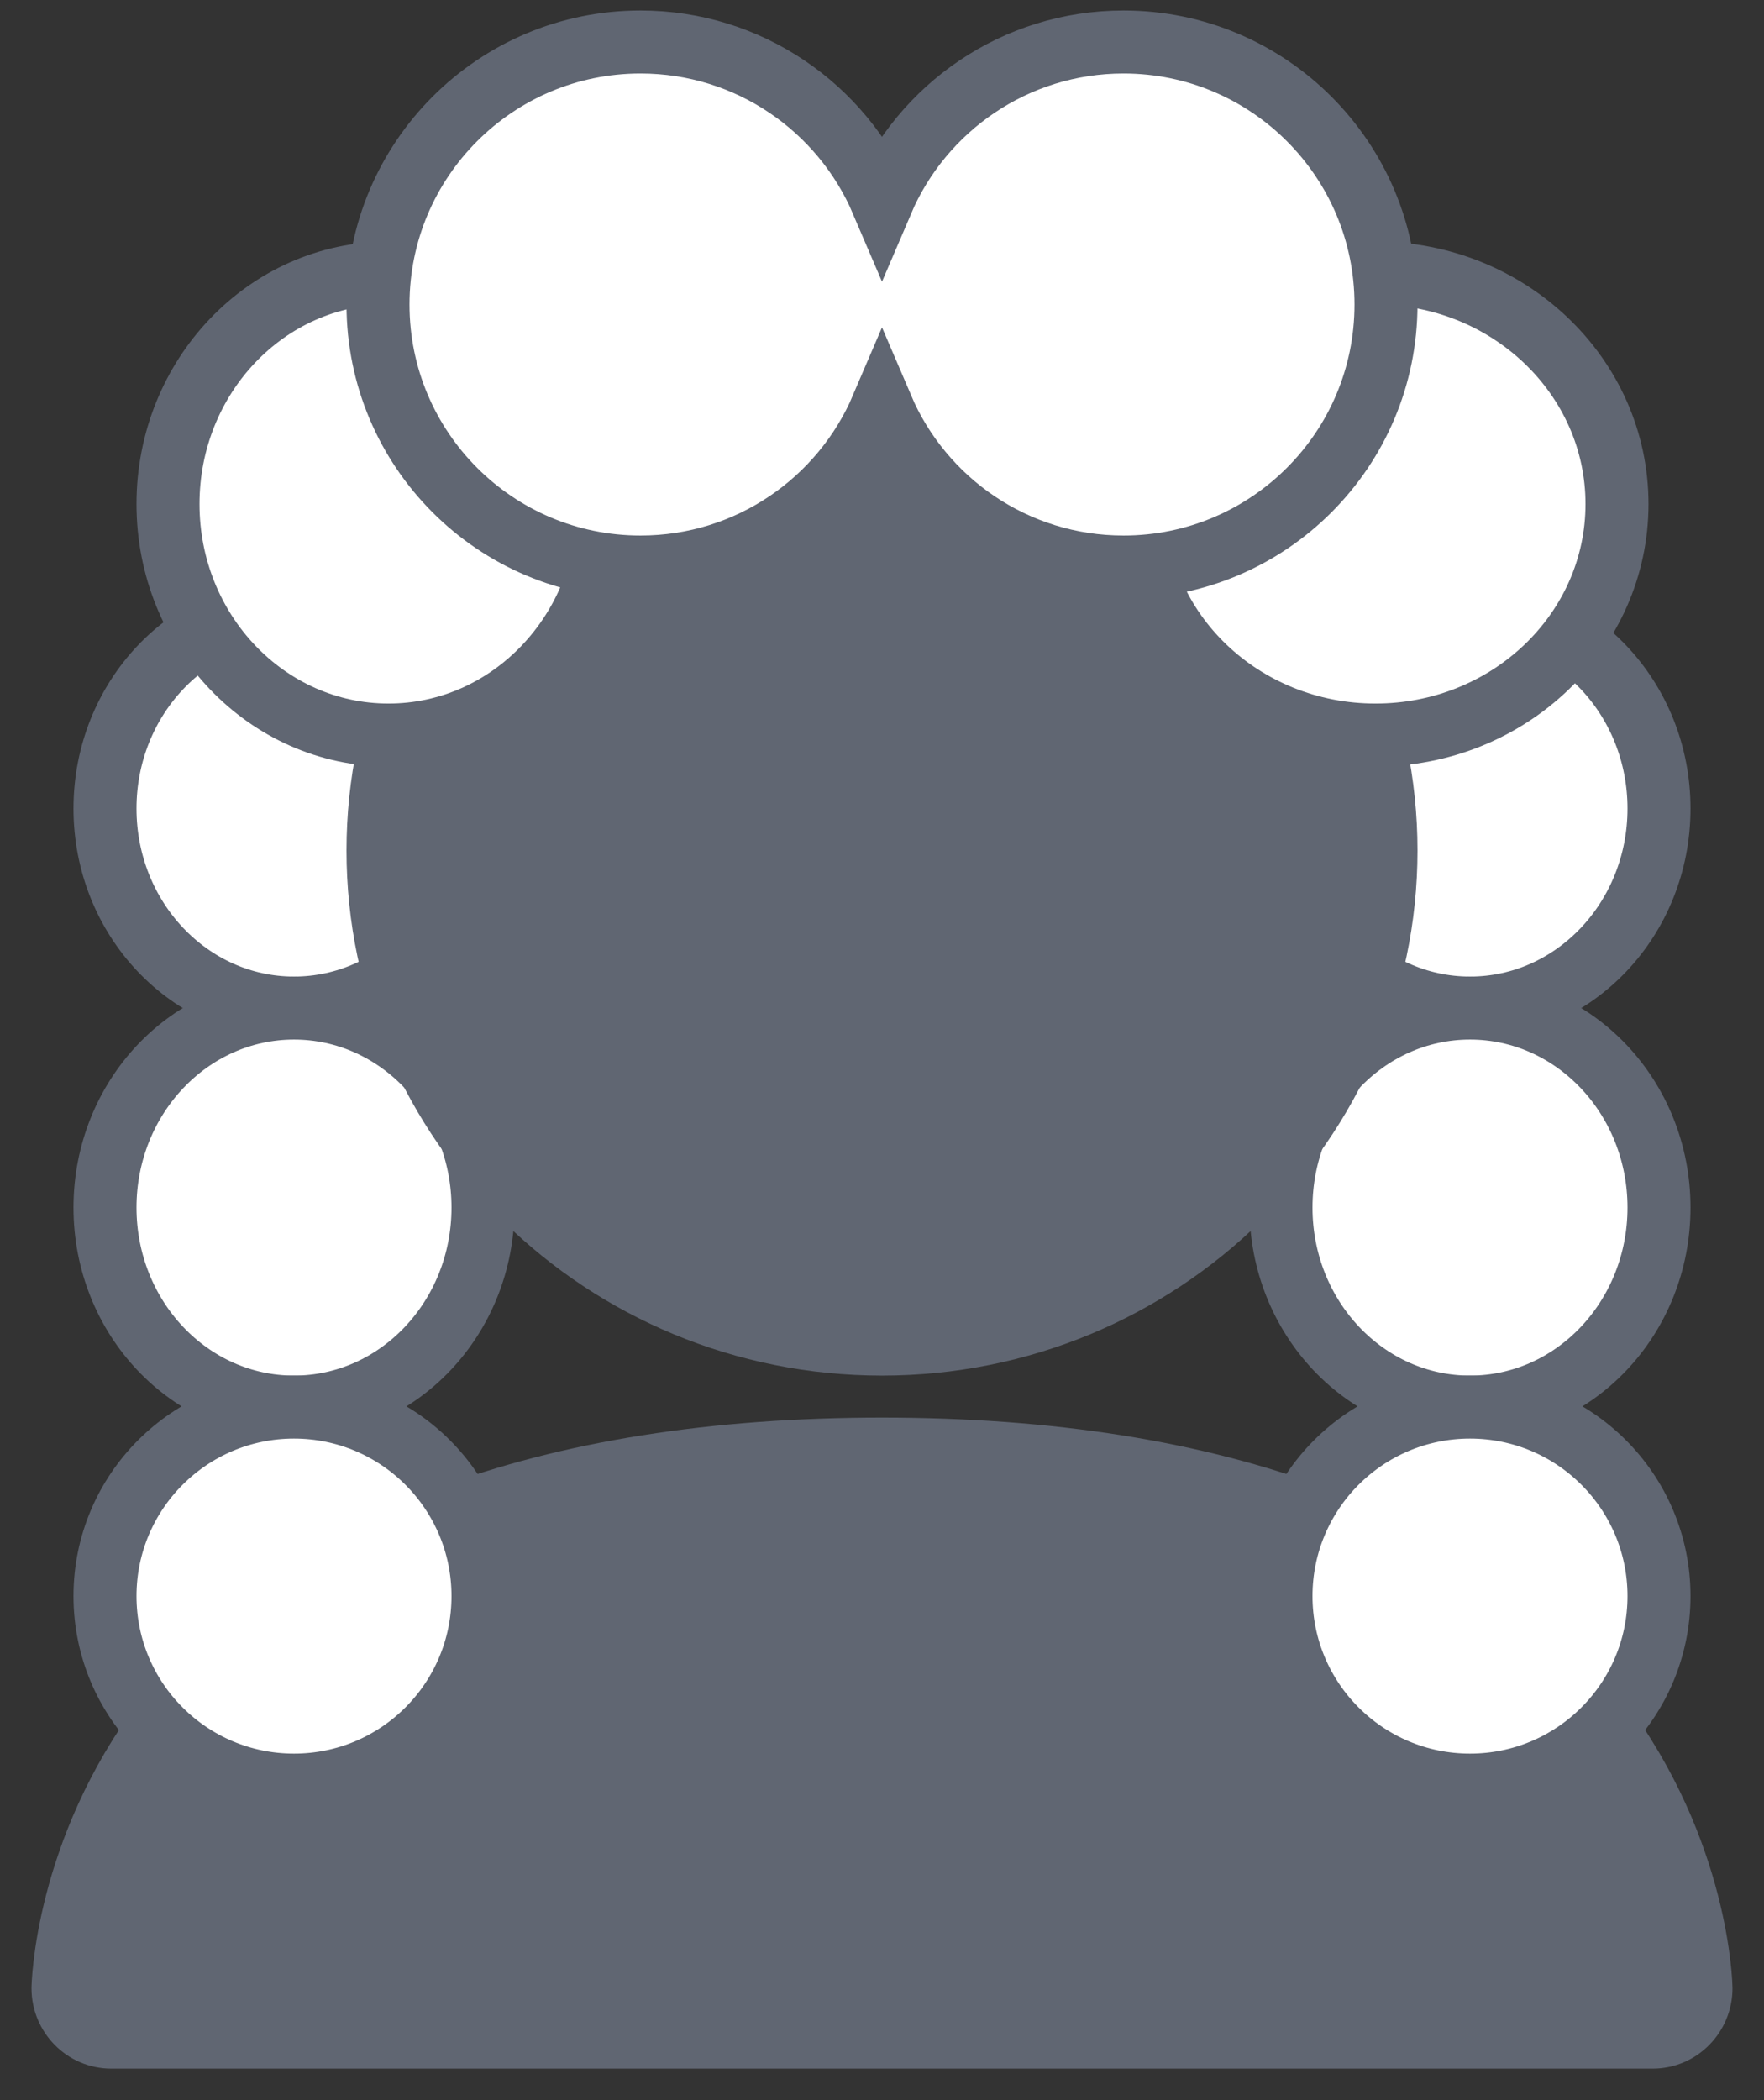 <?xml version="1.0" encoding="UTF-8"?>
<svg width="84px" height="100px" viewBox="0 0 84 100" version="1.1" xmlns="http://www.w3.org/2000/svg" xmlns:xlink="http://www.w3.org/1999/xlink">
    <rect x="0" y="0" width="84" height="100" fill="#333333" stroke="none"/>
    <!-- Generator: Sketch 53.2 (72643) - https://sketchapp.com -->
    <title>big-wig</title>
    <desc>Created with Sketch.</desc>
    <g id="big-wig" stroke="none" stroke-width="1" fill="none" fill-rule="evenodd">
        <ellipse id="Oval" stroke="#606672" stroke-width="3" fill="#FFFFFF" cx="14" cy="38.5" rx="9" ry="9.5"></ellipse>
        <ellipse id="Oval" stroke="#606672" stroke-width="3" fill="#FFFFFF" cx="70" cy="38.5" rx="9" ry="9.5"></ellipse>
        <ellipse id="Oval" stroke="#606672" stroke-width="3" fill="#FFFFFF" cx="14" cy="57.5" rx="9" ry="9.5"></ellipse>
        <ellipse id="Oval" stroke="#606672" stroke-width="3" fill="#FFFFFF" cx="70" cy="57.5" rx="9" ry="9.5"></ellipse>
        <path d="M42,69 C57.998,69 69.804,73.447 76.143,81.86 C80.893,88.165 80.999,94.612 81,94.667 C81,95.953 79.971,97 78.706,97 L5.294,97 C4.029,97 3,95.953 3,94.676 C3,94.612 3.107,88.165 7.857,81.86 C14.196,73.447 26.002,69 42,69 Z M42,17 C55.233,17 66,27.542 66,40.5 C66,53.458 55.233,64 42,64 C28.766,64 18,53.458 18,40.5 C18,27.542 28.766,17 42,17 Z" id="User" stroke="#606672" stroke-width="3" fill="#606672" fill-rule="nonzero"></path>
        <circle id="Oval" stroke="#606672" stroke-width="3" fill="#FFFFFF" cx="14" cy="76" r="9"></circle>
        <circle id="Oval" stroke="#606672" stroke-width="3" fill="#FFFFFF" cx="70" cy="76" r="9"></circle>
        <ellipse id="Oval" stroke="#606672" stroke-width="3" fill="#FFFFFF" cx="18.5" cy="24" rx="10.5" ry="11"></ellipse>
        <ellipse id="Oval" stroke="#606672" stroke-width="3" fill="#FFFFFF" cx="65.5" cy="24" rx="11.5" ry="11"></ellipse>
        <path d="M42,19.407 C40.093,23.871 35.662,27 30.5,27 C23.596,27 18,21.404 18,14.5 C18,7.596 23.596,2 30.5,2 C35.662,2 40.093,5.129 42,9.593 C43.907,5.129 48.338,2 53.5,2 C60.404,2 66,7.596 66,14.5 C66,21.404 60.404,27 53.5,27 C48.338,27 43.907,23.871 42,19.407 Z" id="Combined-Shape" stroke="#606672" stroke-width="3" fill="#FFFFFF"></path>
    </g>
</svg>